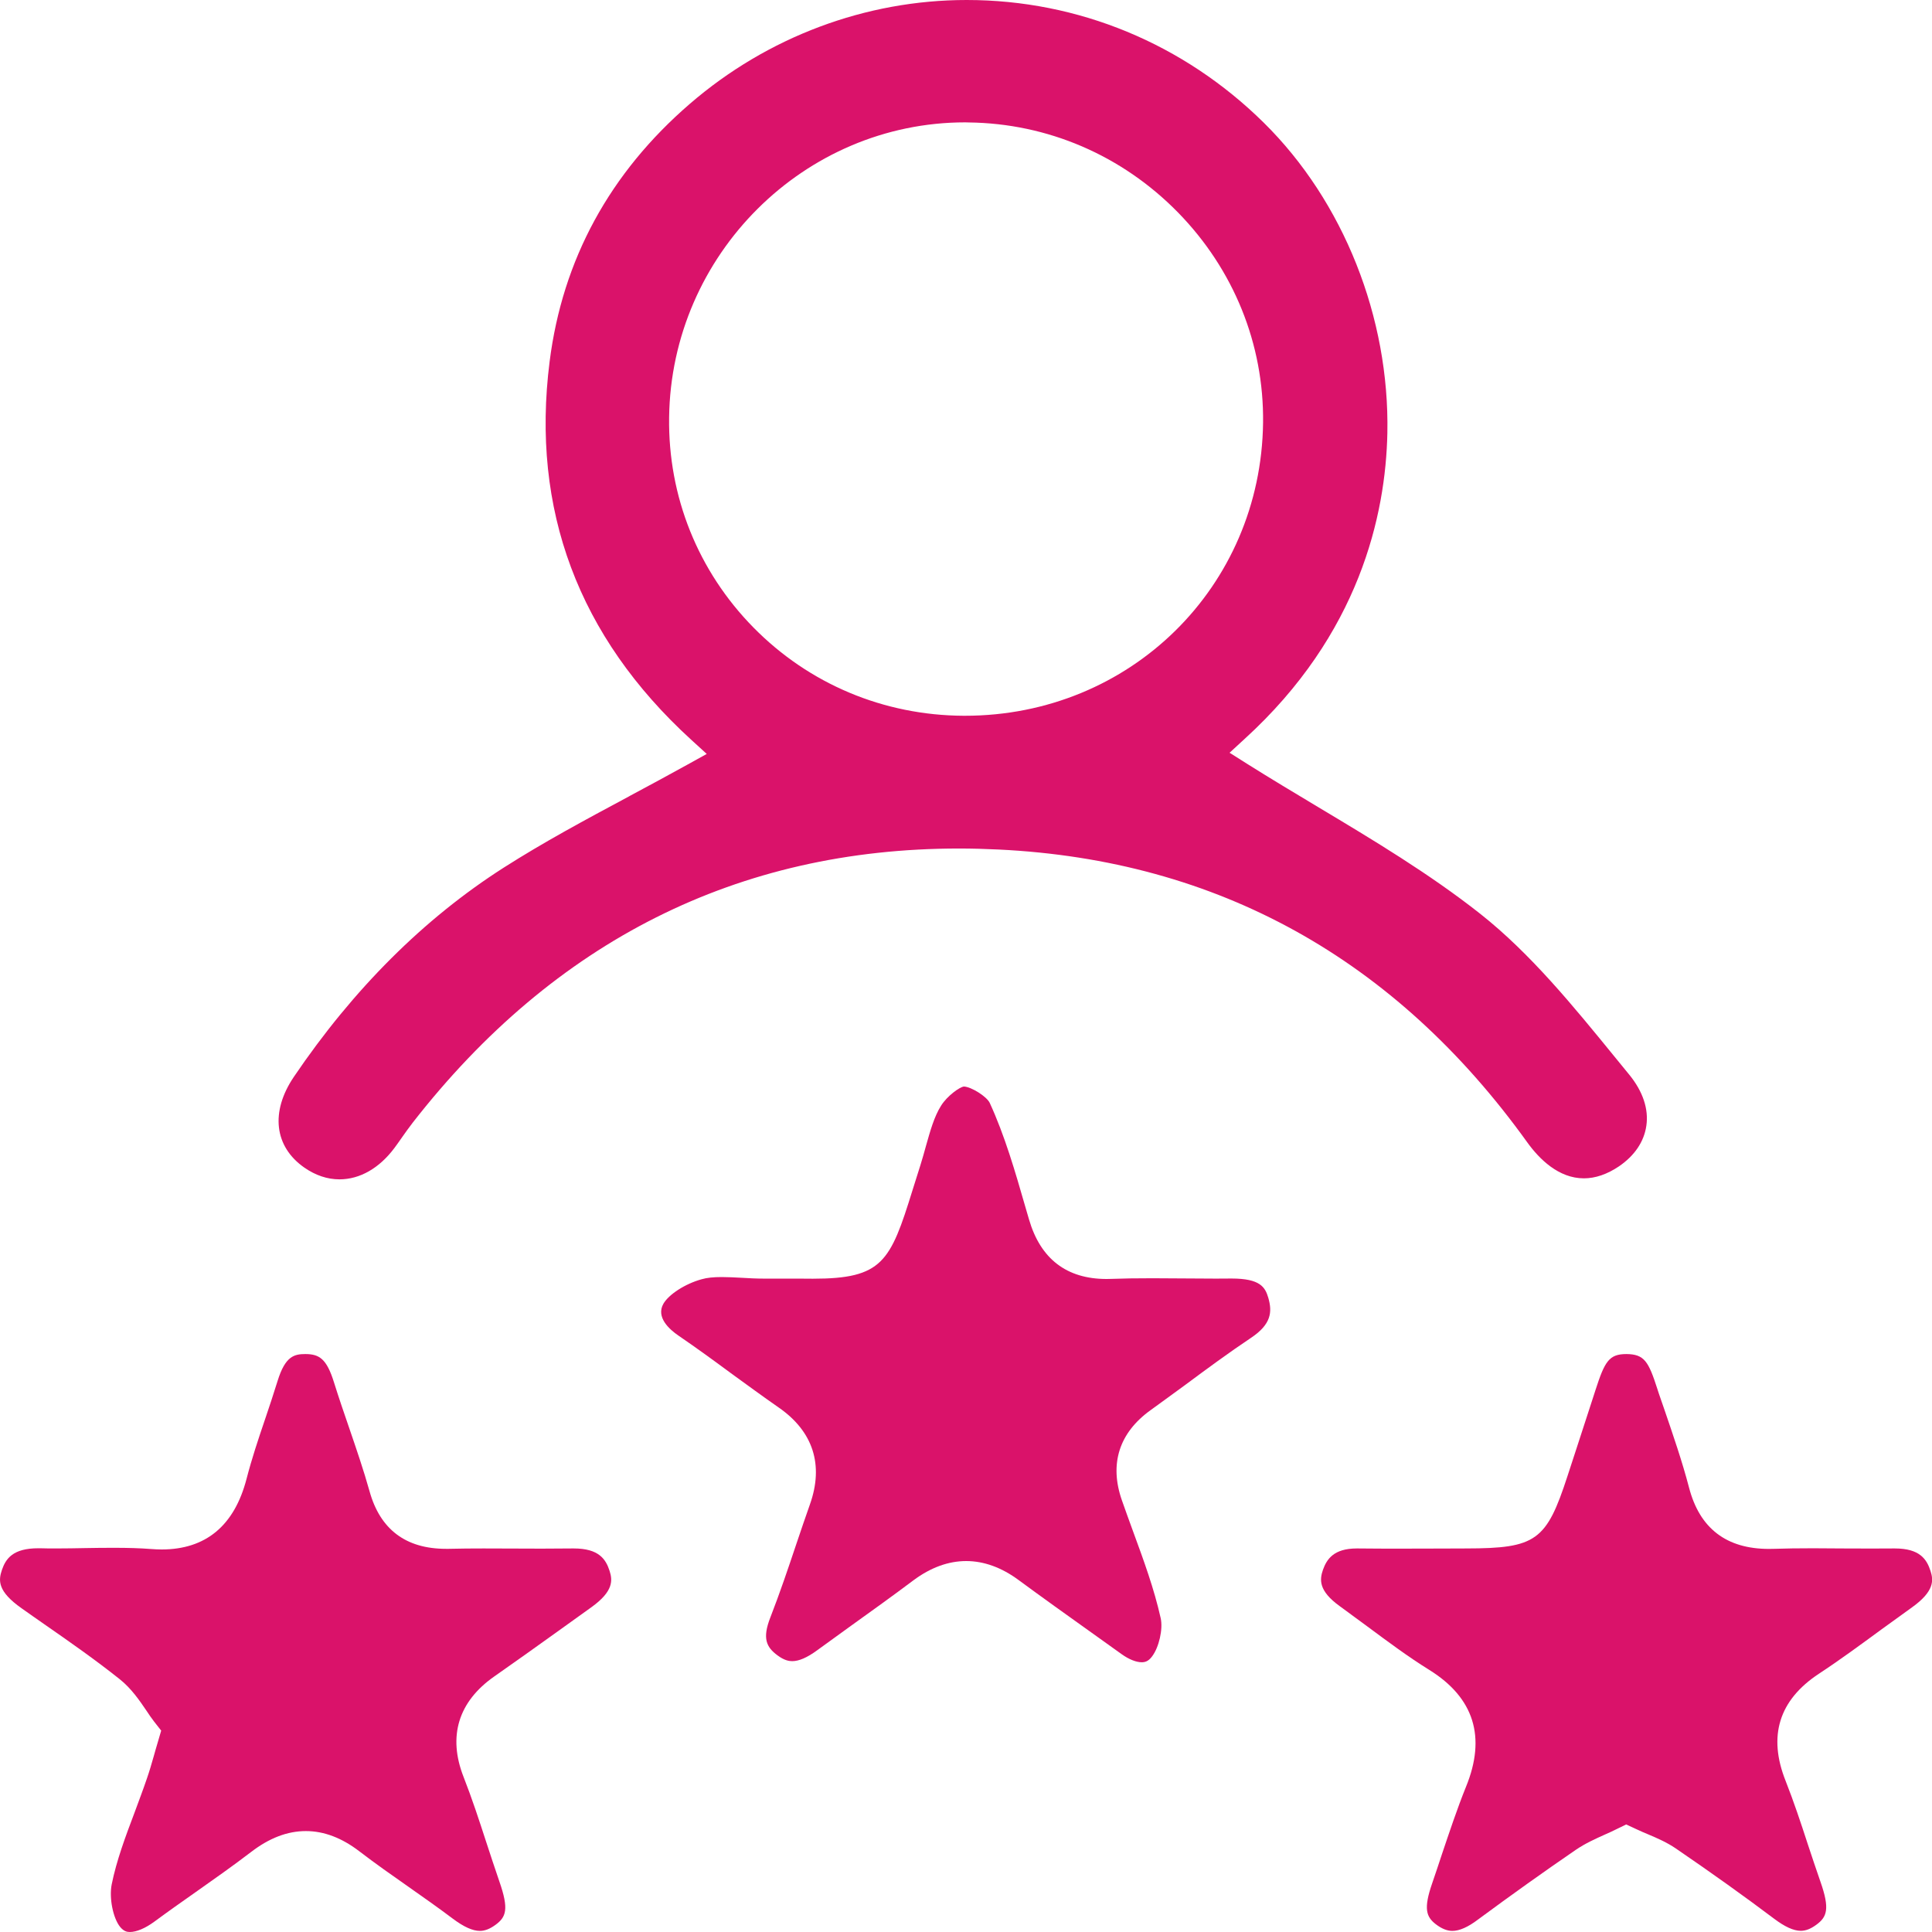 <svg width="21" height="21" viewBox="0 0 21 21" fill="none" xmlns="http://www.w3.org/2000/svg">
<path d="M3.69 12.819C3.559 12.819 3.43 12.776 3.309 12.692C2.981 12.464 2.937 12.085 3.194 11.705C3.841 10.75 4.608 9.985 5.475 9.431C5.911 9.153 6.36 8.912 6.836 8.657L6.846 8.651C7.055 8.539 7.267 8.425 7.478 8.308L7.682 8.195L7.51 8.038C6.287 6.92 5.77 5.538 5.974 3.931C6.114 2.822 6.628 1.879 7.5 1.127C8.343 0.4 9.411 0 10.508 0C11.719 0 12.866 0.474 13.738 1.335C14.603 2.189 15.105 3.451 15.08 4.708C15.062 5.596 14.777 6.895 13.527 8.033L13.365 8.182L13.55 8.299C13.806 8.46 14.071 8.619 14.325 8.771C14.923 9.129 15.54 9.499 16.09 9.933C16.638 10.366 17.103 10.938 17.553 11.49L17.709 11.681C17.857 11.862 17.922 12.055 17.895 12.237C17.87 12.41 17.767 12.562 17.597 12.678C17.469 12.764 17.341 12.808 17.216 12.808C16.941 12.808 16.731 12.597 16.603 12.42C15.169 10.422 13.235 9.349 10.855 9.234C10.71 9.227 10.565 9.223 10.424 9.223C8.023 9.223 6.026 10.226 4.486 12.203C4.446 12.255 4.408 12.308 4.37 12.362C4.342 12.403 4.315 12.44 4.288 12.477C4.124 12.697 3.912 12.819 3.69 12.819ZM10.492 1.33C8.74 1.33 7.296 2.769 7.273 4.537C7.261 5.398 7.588 6.209 8.19 6.821C8.795 7.436 9.607 7.776 10.474 7.78H10.488C12.284 7.78 13.707 6.381 13.729 4.594C13.739 3.74 13.41 2.928 12.803 2.308C12.195 1.688 11.387 1.341 10.529 1.331L10.492 1.33Z" fill="#DA126A"/>
<path d="M3.693 12.735C3.578 12.735 3.466 12.697 3.359 12.623C3.069 12.421 3.034 12.096 3.266 11.752C3.906 10.806 4.664 10.049 5.522 9.502C5.955 9.226 6.404 8.985 6.879 8.73C7.092 8.616 7.307 8.501 7.523 8.381L7.828 8.212L7.57 7.976C6.368 6.877 5.86 5.52 6.06 3.942C6.197 2.855 6.702 1.929 7.558 1.191C8.385 0.477 9.433 0.084 10.51 0.084C11.699 0.084 12.825 0.549 13.681 1.394C14.53 2.234 15.023 3.471 14.998 4.706C14.98 5.578 14.702 6.852 13.473 7.97L13.229 8.192L13.508 8.368C13.763 8.529 14.028 8.688 14.284 8.843C14.88 9.199 15.495 9.568 16.04 9.999C16.581 10.426 17.043 10.993 17.491 11.543L17.647 11.734C17.779 11.896 17.837 12.066 17.815 12.225C17.793 12.375 17.702 12.507 17.553 12.609C17.44 12.686 17.327 12.725 17.219 12.725C16.979 12.725 16.791 12.532 16.675 12.371C15.225 10.351 13.27 9.267 10.863 9.15C10.717 9.143 10.571 9.139 10.428 9.139C8 9.139 5.98 10.153 4.424 12.152C4.383 12.204 4.345 12.26 4.306 12.314C4.279 12.352 4.253 12.39 4.226 12.427C4.075 12.626 3.886 12.735 3.693 12.735ZM10.494 1.247C8.697 1.247 7.214 2.722 7.19 4.536C7.178 5.419 7.512 6.251 8.132 6.879C8.753 7.51 9.586 7.859 10.475 7.862H10.489C12.331 7.862 13.792 6.426 13.814 4.593C13.825 3.717 13.487 2.884 12.863 2.248C12.24 1.612 11.411 1.257 10.531 1.246L10.494 1.247Z" fill="#DA126A"/>
<path d="M1.412 21C1.38 21 1.346 20.993 1.306 20.945C1.228 20.849 1.185 20.629 1.214 20.483C1.267 20.221 1.363 19.965 1.465 19.695C1.509 19.575 1.556 19.452 1.598 19.328C1.624 19.253 1.645 19.181 1.671 19.09C1.684 19.044 1.698 18.993 1.716 18.934L1.752 18.811L1.673 18.71C1.646 18.675 1.62 18.637 1.593 18.596C1.516 18.483 1.429 18.354 1.301 18.252C1.035 18.04 0.754 17.844 0.482 17.655C0.401 17.598 0.318 17.541 0.237 17.483C-0.031 17.295 -0.017 17.177 0.021 17.064C0.063 16.942 0.14 16.829 0.416 16.829H0.438C0.495 16.831 0.551 16.831 0.607 16.831C0.714 16.831 0.82 16.829 0.927 16.827C1.031 16.825 1.134 16.824 1.238 16.824C1.395 16.824 1.523 16.828 1.64 16.837C1.681 16.84 1.719 16.842 1.757 16.842C2.237 16.842 2.548 16.583 2.68 16.074C2.736 15.858 2.806 15.647 2.882 15.424C2.927 15.29 2.974 15.151 3.017 15.011C3.101 14.739 3.199 14.718 3.32 14.718C3.469 14.719 3.55 14.766 3.631 15.028C3.683 15.194 3.74 15.361 3.796 15.523C3.873 15.748 3.953 15.981 4.017 16.21C4.132 16.624 4.411 16.835 4.847 16.835H4.878C5.004 16.832 5.129 16.831 5.255 16.831C5.36 16.831 5.465 16.832 5.57 16.832C5.676 16.833 5.783 16.833 5.888 16.833C5.999 16.833 6.109 16.832 6.22 16.831H6.236C6.51 16.831 6.585 16.948 6.626 17.075C6.658 17.175 6.672 17.295 6.428 17.47C6.31 17.554 6.191 17.639 6.074 17.724C5.841 17.891 5.608 18.058 5.373 18.222C4.981 18.496 4.866 18.874 5.039 19.315C5.129 19.544 5.208 19.785 5.284 20.019C5.331 20.163 5.379 20.308 5.428 20.451C5.533 20.752 5.502 20.837 5.386 20.922C5.326 20.966 5.271 20.988 5.216 20.988C5.138 20.988 5.042 20.945 4.923 20.856C4.764 20.736 4.598 20.62 4.439 20.508C4.262 20.384 4.078 20.255 3.906 20.123C3.716 19.977 3.521 19.903 3.325 19.903C3.124 19.903 2.927 19.978 2.727 20.132C2.532 20.281 2.325 20.427 2.126 20.567C1.978 20.671 1.826 20.778 1.677 20.888C1.579 20.96 1.483 21 1.412 21Z" fill="#DA126A"/>
<path d="M15.787 20.988C15.729 20.988 15.67 20.964 15.606 20.915C15.503 20.835 15.471 20.748 15.567 20.471C15.603 20.367 15.638 20.261 15.673 20.155C15.755 19.912 15.839 19.659 15.935 19.421C16.156 18.881 16.022 18.454 15.537 18.152C15.305 18.008 15.088 17.846 14.856 17.674C14.758 17.601 14.66 17.529 14.562 17.458C14.326 17.288 14.345 17.165 14.38 17.063C14.421 16.948 14.497 16.831 14.748 16.831H14.759C14.92 16.833 15.081 16.833 15.241 16.833C15.385 16.833 15.527 16.832 15.67 16.832L15.938 16.831C16.697 16.83 16.809 16.748 17.038 16.044L17.134 15.75C17.196 15.557 17.259 15.364 17.322 15.172L17.341 15.113C17.443 14.797 17.489 14.718 17.679 14.718C17.872 14.72 17.918 14.796 18.014 15.095C18.025 15.128 18.035 15.162 18.047 15.194L18.091 15.321C18.186 15.599 18.285 15.886 18.359 16.169C18.474 16.613 18.766 16.836 19.227 16.836C19.247 16.836 19.266 16.836 19.286 16.835C19.409 16.831 19.543 16.829 19.706 16.829C19.811 16.829 19.916 16.83 20.021 16.831C20.128 16.831 20.235 16.832 20.341 16.832C20.421 16.832 20.5 16.831 20.58 16.831H20.596C20.868 16.831 20.943 16.949 20.984 17.076C21.016 17.175 21.029 17.295 20.783 17.471C20.671 17.551 20.56 17.632 20.448 17.713C20.227 17.875 19.999 18.043 19.769 18.194C19.336 18.48 19.215 18.871 19.409 19.358C19.497 19.581 19.575 19.815 19.649 20.043C19.695 20.18 19.739 20.316 19.787 20.452C19.892 20.75 19.858 20.837 19.743 20.921C19.682 20.966 19.628 20.987 19.574 20.987C19.495 20.987 19.399 20.943 19.279 20.852C18.96 20.612 18.612 20.363 18.214 20.091C18.118 20.026 18.017 19.982 17.918 19.94C17.876 19.923 17.831 19.903 17.786 19.882L17.676 19.831L17.567 19.884C17.526 19.904 17.484 19.924 17.442 19.942C17.34 19.988 17.233 20.036 17.131 20.105C16.785 20.342 16.426 20.598 16.066 20.864C15.957 20.947 15.863 20.988 15.787 20.988Z" fill="#DA126A"/>
<path d="M12.41 18.068C12.349 18.068 12.27 18.036 12.193 17.981C12.077 17.898 11.961 17.815 11.845 17.732C11.591 17.551 11.328 17.363 11.074 17.176C10.888 17.038 10.695 16.968 10.502 16.968C10.309 16.968 10.116 17.038 9.929 17.177C9.705 17.345 9.473 17.512 9.248 17.673C9.126 17.761 9.004 17.849 8.882 17.938C8.773 18.018 8.684 18.056 8.611 18.056C8.578 18.056 8.526 18.049 8.451 17.993C8.331 17.904 8.283 17.811 8.374 17.579C8.476 17.317 8.567 17.048 8.654 16.788C8.704 16.642 8.752 16.496 8.804 16.351C8.956 15.922 8.838 15.558 8.464 15.299C8.294 15.181 8.123 15.055 7.957 14.935C7.769 14.796 7.573 14.653 7.374 14.517C7.277 14.451 7.127 14.318 7.211 14.171C7.27 14.069 7.448 13.954 7.626 13.905C7.685 13.888 7.754 13.881 7.846 13.881C7.915 13.881 7.986 13.885 8.062 13.889C8.141 13.894 8.224 13.898 8.307 13.898C8.37 13.898 8.424 13.898 8.476 13.898C8.55 13.898 8.619 13.898 8.682 13.898C8.736 13.898 8.788 13.899 8.835 13.899C9.592 13.899 9.677 13.716 9.918 12.939C9.944 12.856 9.973 12.765 10.005 12.663C10.026 12.596 10.045 12.528 10.064 12.459C10.111 12.293 10.154 12.136 10.23 12.017C10.295 11.913 10.429 11.816 10.477 11.81C10.557 11.813 10.725 11.918 10.758 11.988C10.921 12.342 11.035 12.736 11.145 13.118L11.185 13.255C11.31 13.684 11.594 13.902 12.028 13.902C12.043 13.902 12.06 13.902 12.077 13.901C12.21 13.896 12.352 13.894 12.526 13.894C12.64 13.894 12.755 13.895 12.869 13.896C12.985 13.897 13.101 13.898 13.217 13.898C13.268 13.898 13.386 13.897 13.386 13.897C13.7 13.897 13.752 13.992 13.786 14.107C13.831 14.262 13.817 14.395 13.599 14.541C13.355 14.704 13.118 14.879 12.889 15.049C12.761 15.142 12.634 15.236 12.506 15.328C12.164 15.574 12.056 15.913 12.195 16.309C12.233 16.419 12.274 16.529 12.314 16.64C12.433 16.964 12.545 17.27 12.616 17.588C12.643 17.707 12.598 17.905 12.523 18.004C12.482 18.06 12.443 18.068 12.41 18.068Z" fill="#DA126A"/>
</svg>
